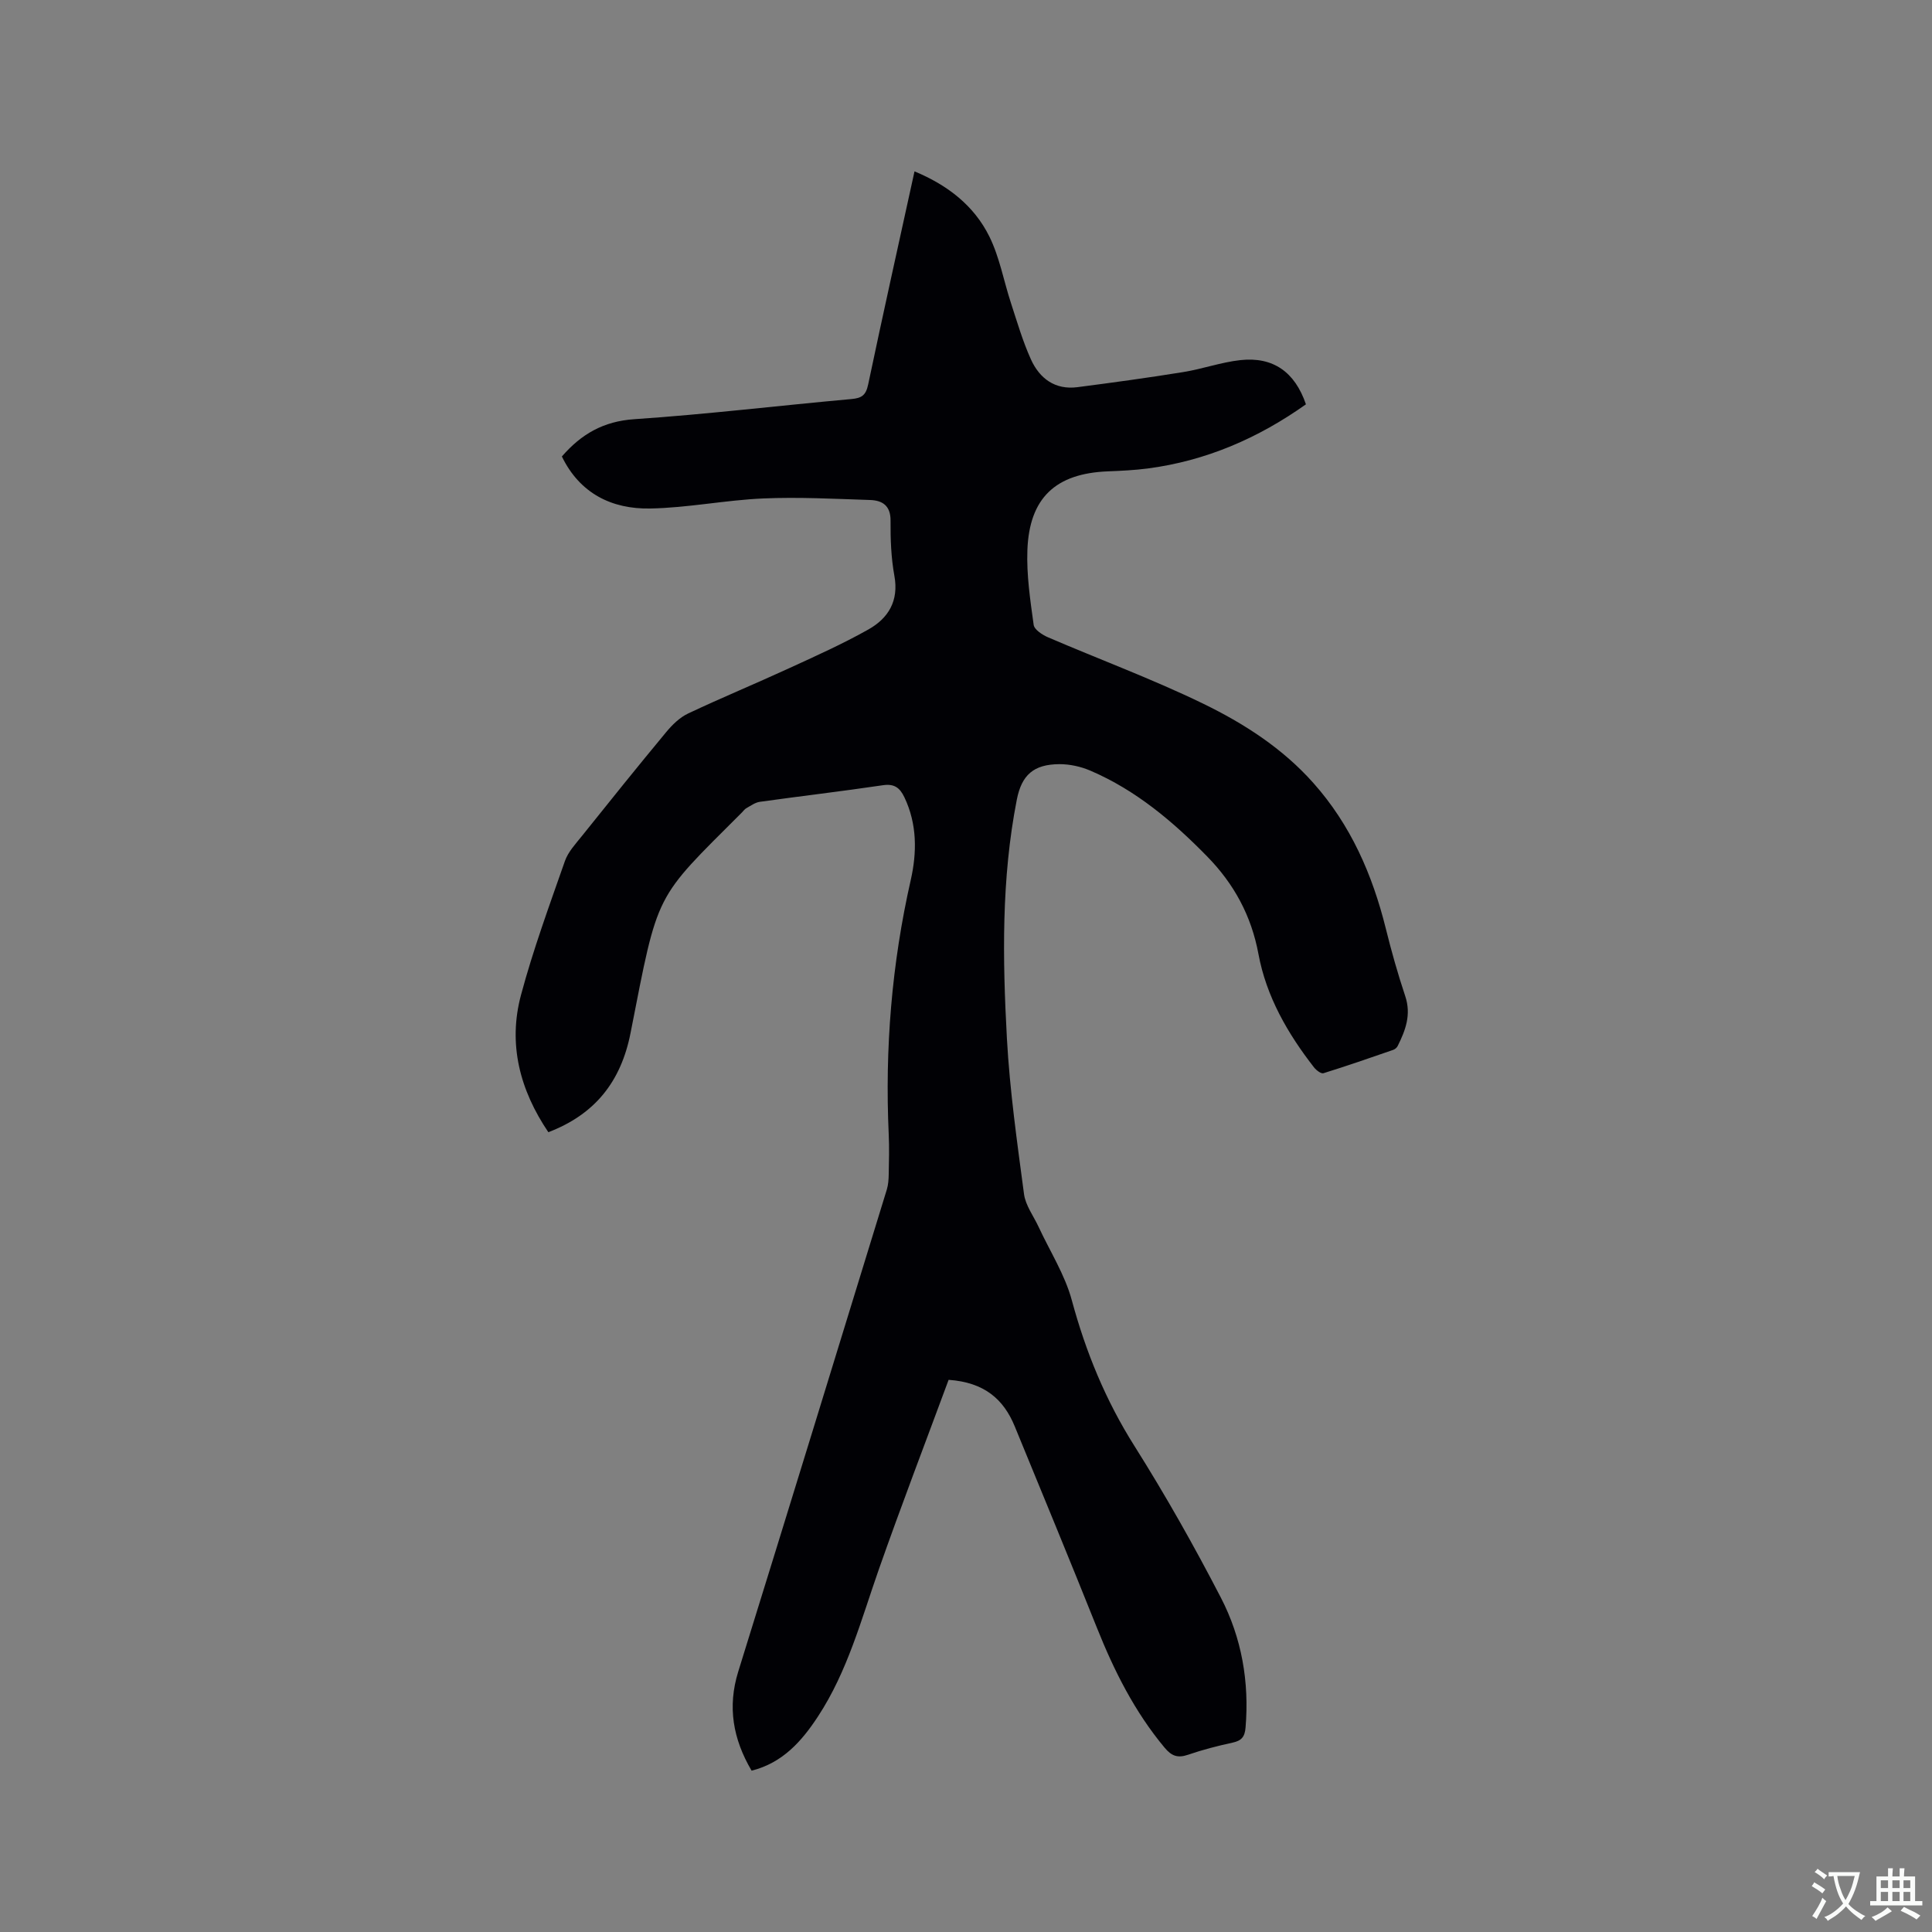 <svg enable-background="new 0 0 400 400" viewBox="0 0 400 400" xmlns="http://www.w3.org/2000/svg"><rect x="0" y="0" width="400" height="400" fill="#808080" stroke="none"/><path d="m196.4 285.68c-4.84 13.09-9.84 26.12-14.46 39.28-3.64 10.39-6.47 21.09-12.59 30.42-3.35 5.11-7.3 9.6-13.74 11.22-3.85-6.55-5.03-13.19-2.77-20.5 10.33-33.25 20.54-66.54 30.77-99.83.3-.99.37-2.08.39-3.13.05-2.76.13-5.52 0-8.27-.81-17.76.62-35.3 4.56-52.67 1.29-5.69 1.34-11.58-1.32-17.14-.93-1.94-2.06-2.84-4.43-2.49-8.49 1.26-17.01 2.25-25.51 3.44-.97.14-1.88.82-2.78 1.32-.36.2-.61.58-.91.88-18.28 18.28-17.24 16-23.06 45.65-1.98 10.06-7.34 16.85-17.02 20.55-5.91-8.74-8.39-18.25-5.66-28.42 2.51-9.38 5.88-18.54 9.09-27.72.67-1.92 2.23-3.57 3.54-5.21 5.76-7.2 11.54-14.39 17.43-21.49 1.25-1.51 2.79-3.02 4.52-3.84 6.88-3.25 13.93-6.16 20.84-9.34 5.56-2.55 11.16-5.06 16.49-8.06 4.13-2.32 6.35-5.91 5.39-11.13-.68-3.73-.82-7.6-.79-11.41.02-3.13-1.72-4.19-4.24-4.27-7.38-.24-14.79-.64-22.15-.32-7.81.34-15.57 1.94-23.37 2.08-7.98.15-14.58-3.13-18.29-10.77 4.04-4.66 8.62-7.29 14.99-7.72 15.01-1.01 29.96-2.82 44.94-4.17 2.16-.19 3.01-.79 3.48-3 3.07-14.6 6.32-29.16 9.6-44.14 6.84 2.84 12.33 7.08 15.5 13.5 2.12 4.29 2.97 9.2 4.48 13.8 1.28 3.91 2.43 7.89 4.12 11.62 1.79 3.96 5 6.36 9.63 5.76 7.32-.95 14.64-1.95 21.93-3.13 3.96-.64 7.81-2.03 11.78-2.47 6.79-.75 11.31 2.44 13.6 9.15-9.86 7-20.69 11.71-32.8 13.29-2.73.35-5.49.48-8.24.59-10.78.43-16.23 5.48-16.63 16.31-.19 5.14.59 10.34 1.3 15.47.14 1 1.81 2.08 3 2.59 10.68 4.59 21.61 8.64 32.06 13.71 8.46 4.11 16.45 9.24 22.84 16.43 7.74 8.69 12.22 18.95 15 30.12 1.17 4.72 2.49 9.41 4.03 14.02 1.28 3.82.06 7.07-1.57 10.33-.17.34-.56.67-.93.8-4.8 1.66-9.6 3.33-14.44 4.83-.49.15-1.48-.62-1.94-1.2-5.47-7.02-9.88-14.68-11.51-23.47-1.47-7.95-5.08-14.55-10.61-20.2-7.08-7.24-14.76-13.73-24.18-17.77-1.98-.85-4.28-1.36-6.43-1.35-5.35.03-7.81 2.26-8.81 7.35-3.21 16.38-2.95 32.94-2.05 49.45.59 10.77 2.12 21.5 3.54 32.2.31 2.36 1.97 4.54 3.02 6.8 2.34 5.05 5.45 9.9 6.88 15.2 2.9 10.73 7 20.72 12.96 30.16 6.43 10.2 12.38 20.74 17.92 31.45 4.29 8.3 5.88 17.4 5.09 26.84-.16 1.96-.85 2.74-2.71 3.14-3.1.67-6.19 1.47-9.19 2.5-2.13.73-3.4.29-4.86-1.46-6.19-7.42-10.44-15.88-14-24.79-5.58-13.95-11.32-27.84-17.03-41.74-2.29-5.57-6.24-9.11-13.69-9.63z" fill="#010105"/><g fill="#fafbfa"><path d="m377.9 391.2c-.2.3-.4.5-.6.8-.7-.6-1.4-1-2.2-1.5.2-.3.4-.5.5-.8.6.4 1.4.8 2.3 1.5zm-1.8 6.1c-.2-.2-.5-.4-.9-.6.4-.6.8-1.2 1.2-1.9s.7-1.3.9-1.9c.3.3.5.5.8.7-.7 1.3-1.4 2.6-2 3.7zm2.2-9c-.3.3-.5.5-.6.8-.6-.6-1.3-1.1-2-1.5.3-.3.5-.5.6-.7.6.5 1.3.9 2 1.4zm.3.2v-.9h2 4.5c-.3 1.3-.6 2.5-1 3.6s-.9 2.1-1.4 3c.4.5 1 1 1.6 1.4s1.2.8 1.9 1.1c-.3.2-.5.4-.8.8-.4-.3-1-.7-1.6-1.2s-1.2-1.1-1.6-1.6c-.5.6-1.1 1.1-1.7 1.6s-1.4.9-2.1 1.4c-.1-.3-.3-.5-.7-.8.6-.2 1.2-.5 1.9-1s1.4-1.1 2-1.8c-.5-.8-.9-1.6-1.2-2.5s-.6-2-.8-3.2c-.4.1-.7.1-1 .1zm2.5 2.7c.3 1 .7 1.7 1 2.2.3-.5.6-1.1 1-2s.6-1.9.9-3h-3.2-.4c.1.9.3 1.8.7 2.8z"/><path d="m396.5 388.5v1.5 3.6h1.5v.9c-.4 0-1 0-1.7 0h-7.9c-.5 0-.9 0-1.2 0v-.9h1.3v-3.5c0-.7 0-1.2 0-1.6h2.4c0-.8 0-1.4 0-1.7h1c0 .3-.1.8-.1 1.7h1.5c0-.8 0-1.4 0-1.7h1c0 .3-.1.9-.1 1.7zm-8.2 9.2c-.2-.3-.5-.5-.8-.8.8-.3 1.4-.6 1.9-.9s1-.7 1.4-1.1c.3.3.6.5.9.8-1.6 1-2.8 1.6-3.4 2zm2.6-6.8v-1.6h-1.5v1.6zm0 2.7v-1.9h-1.5v1.9zm2.4-2.7v-1.6h-1.5v1.6zm0 2.7v-1.9h-1.5v1.9zm.2 2 .7-.8c.4.2.9.5 1.6.8s1.3.7 1.8 1c-.3.3-.5.5-.8.8-.4-.3-1.5-1-3.3-1.8zm2-4.7v-1.6h-1.4v1.6zm0 2.7v-1.9h-1.4v1.9z"/></g></svg>